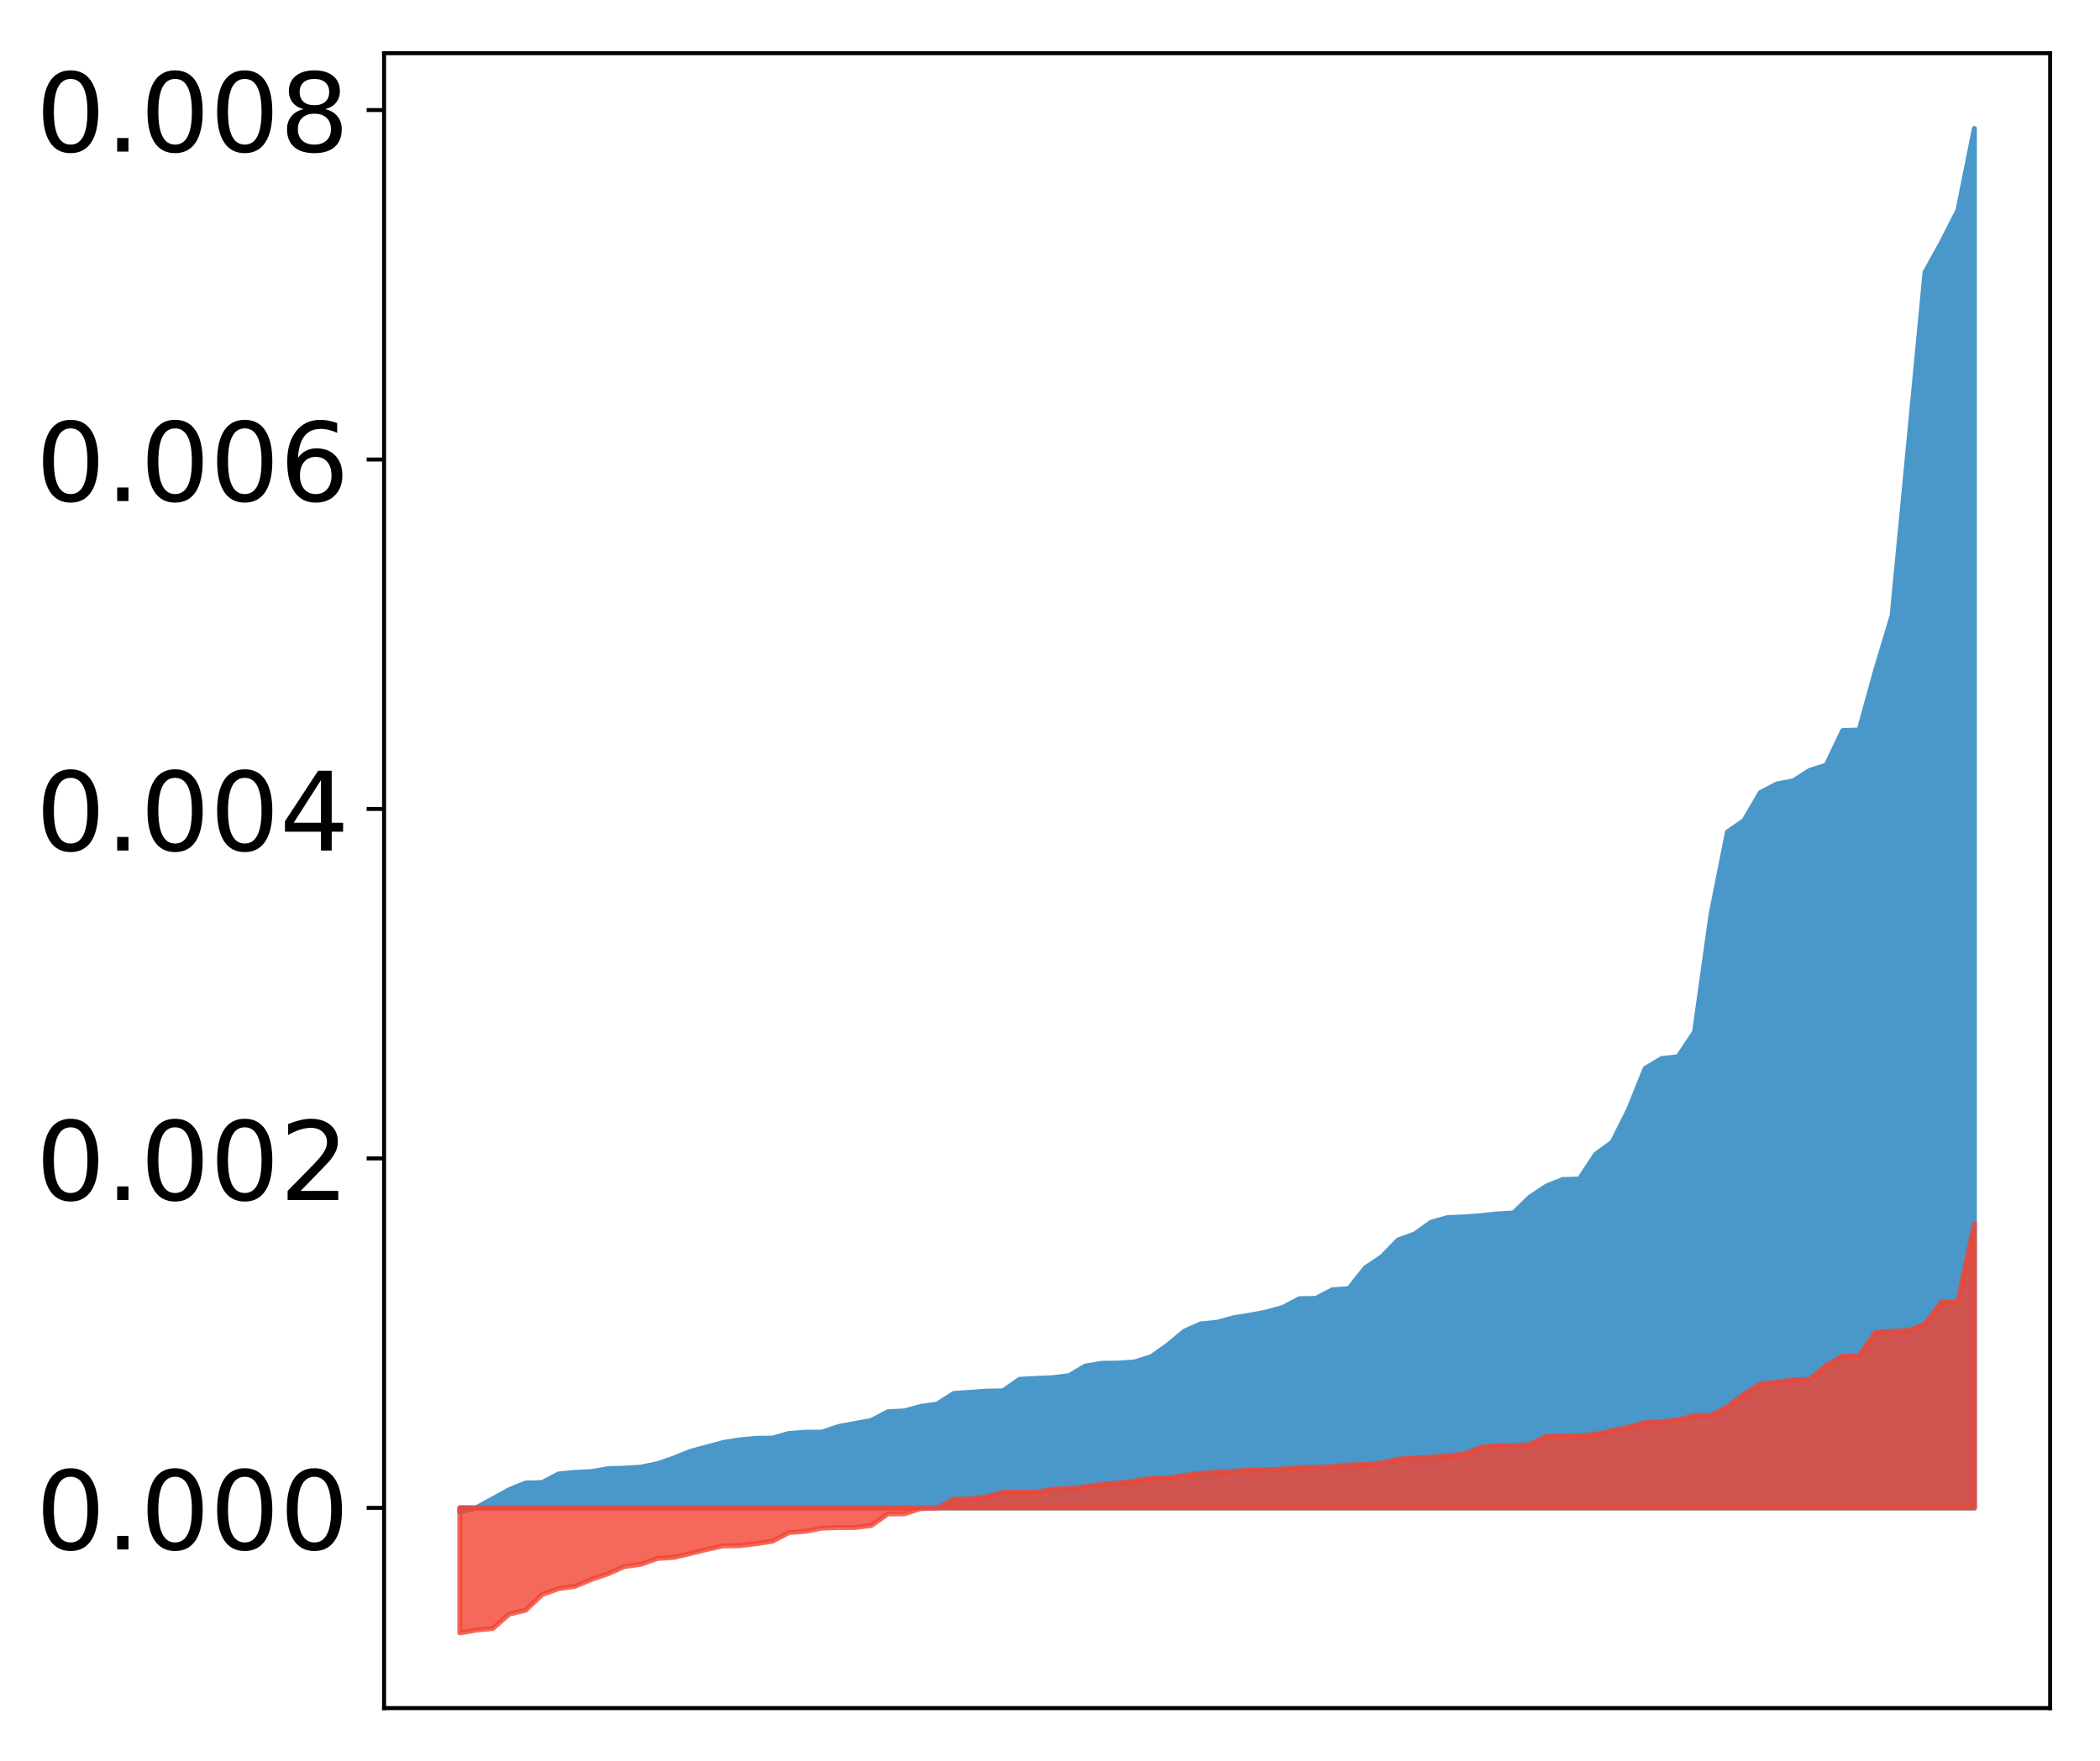 <?xml version="1.0" encoding="utf-8" standalone="no"?>
<!DOCTYPE svg PUBLIC "-//W3C//DTD SVG 1.1//EN"
  "http://www.w3.org/Graphics/SVG/1.1/DTD/svg11.dtd">
<!-- Created with matplotlib (http://matplotlib.org/) -->
<svg height="354pt" version="1.1" viewBox="0 0 422 354" width="422pt" xmlns="http://www.w3.org/2000/svg" xmlns:xlink="http://www.w3.org/1999/xlink">
 <defs>
  <style type="text/css">
*{stroke-linecap:butt;stroke-linejoin:round;}
  </style>
 </defs>
 <g id="figure_1">
  <g id="patch_1">
   <path d="M 0 354.04 
L 422.682 354.04 
L 422.682 0 
L 0 0 
z
" style="fill:#ffffff;"/>
  </g>
  <g id="axes_1">
   <g id="patch_2">
    <path d="M 77.182 343.34 
L 411.982 343.34 
L 411.982 10.7 
L 77.182 10.7 
z
" style="fill:#ffffff;"/>
   </g>
   <g id="PolyCollection_1">
    <defs>
     <path d="M 92.4 -50.157 
L 92.4 -50.946 
L 95.708 -50.946 
L 99.017 -50.946 
L 102.325 -50.946 
L 105.633 -50.946 
L 108.942 -50.946 
L 112.25 -50.946 
L 115.558 -50.946 
L 118.866 -50.946 
L 122.175 -50.946 
L 125.483 -50.946 
L 128.791 -50.946 
L 132.1 -50.946 
L 135.408 -50.946 
L 138.716 -50.946 
L 142.025 -50.946 
L 145.333 -50.946 
L 148.641 -50.946 
L 151.949 -50.946 
L 155.258 -50.946 
L 158.566 -50.946 
L 161.874 -50.946 
L 165.183 -50.946 
L 168.491 -50.946 
L 171.799 -50.946 
L 175.108 -50.946 
L 178.416 -50.946 
L 181.724 -50.946 
L 185.032 -50.946 
L 188.341 -50.946 
L 191.649 -50.946 
L 194.957 -50.946 
L 198.266 -50.946 
L 201.574 -50.946 
L 204.882 -50.946 
L 208.191 -50.946 
L 211.499 -50.946 
L 214.807 -50.946 
L 218.115 -50.946 
L 221.424 -50.946 
L 224.732 -50.946 
L 228.04 -50.946 
L 231.349 -50.946 
L 234.657 -50.946 
L 237.965 -50.946 
L 241.274 -50.946 
L 244.582 -50.946 
L 247.89 -50.946 
L 251.198 -50.946 
L 254.507 -50.946 
L 257.815 -50.946 
L 261.123 -50.946 
L 264.432 -50.946 
L 267.74 -50.946 
L 271.048 -50.946 
L 274.357 -50.946 
L 277.665 -50.946 
L 280.973 -50.946 
L 284.281 -50.946 
L 287.59 -50.946 
L 290.898 -50.946 
L 294.206 -50.946 
L 297.515 -50.946 
L 300.823 -50.946 
L 304.131 -50.946 
L 307.44 -50.946 
L 310.748 -50.946 
L 314.056 -50.946 
L 317.364 -50.946 
L 320.673 -50.946 
L 323.981 -50.946 
L 327.289 -50.946 
L 330.598 -50.946 
L 333.906 -50.946 
L 337.214 -50.946 
L 340.523 -50.946 
L 343.831 -50.946 
L 347.139 -50.946 
L 350.447 -50.946 
L 353.756 -50.946 
L 357.064 -50.946 
L 360.372 -50.946 
L 363.681 -50.946 
L 366.989 -50.946 
L 370.297 -50.946 
L 373.606 -50.946 
L 376.914 -50.946 
L 380.222 -50.946 
L 383.53 -50.946 
L 386.839 -50.946 
L 390.147 -50.946 
L 393.455 -50.946 
L 396.764 -50.946 
L 396.764 -328.22 
L 396.764 -328.22 
L 393.455 -311.779 
L 390.147 -305.282 
L 386.839 -299.3 
L 383.53 -264.681 
L 380.222 -230.282 
L 376.914 -219.292 
L 373.606 -207.298 
L 370.297 -207.181 
L 366.989 -200.24 
L 363.681 -199.196 
L 360.372 -197.091 
L 357.064 -196.45 
L 353.756 -194.727 
L 350.447 -189.098 
L 347.139 -186.809 
L 343.831 -170.195 
L 340.523 -146.602 
L 337.214 -141.615 
L 333.906 -141.266 
L 330.598 -139.273 
L 327.289 -131.038 
L 323.981 -124.445 
L 320.673 -122.04 
L 317.364 -117.037 
L 314.056 -116.951 
L 310.748 -115.623 
L 307.44 -113.429 
L 304.131 -110.225 
L 300.823 -110.034 
L 297.515 -109.675 
L 294.206 -109.434 
L 290.898 -109.293 
L 287.59 -108.369 
L 284.281 -105.998 
L 280.973 -104.797 
L 277.665 -101.411 
L 274.357 -99.197 
L 271.048 -95 
L 267.74 -94.775 
L 264.432 -93.05 
L 261.123 -92.992 
L 257.815 -91.242 
L 254.507 -90.32 
L 251.198 -89.684 
L 247.89 -89.157 
L 244.582 -88.243 
L 241.274 -87.928 
L 237.965 -86.448 
L 234.657 -83.681 
L 231.349 -81.336 
L 228.04 -80.289 
L 224.732 -80.042 
L 221.424 -80.005 
L 218.115 -79.463 
L 214.807 -77.509 
L 211.499 -77.105 
L 208.191 -76.97 
L 204.882 -76.786 
L 201.574 -74.471 
L 198.266 -74.408 
L 194.957 -74.17 
L 191.649 -73.944 
L 188.341 -71.819 
L 185.032 -71.335 
L 181.724 -70.434 
L 178.416 -70.264 
L 175.108 -68.519 
L 171.799 -67.916 
L 168.491 -67.291 
L 165.183 -66.171 
L 161.874 -66.146 
L 158.566 -65.911 
L 155.258 -64.975 
L 151.949 -64.926 
L 148.641 -64.618 
L 145.333 -64.084 
L 142.025 -63.186 
L 138.716 -62.304 
L 135.408 -60.953 
L 132.1 -59.822 
L 128.791 -59.138 
L 125.483 -58.926 
L 122.175 -58.821 
L 118.866 -58.241 
L 115.558 -58.076 
L 112.25 -57.759 
L 108.942 -56.035 
L 105.633 -55.946 
L 102.325 -54.598 
L 99.017 -52.776 
L 95.708 -50.967 
L 92.4 -50.157 
z
" id="m1cbce9db93" style="stroke:#4a98c9;"/>
    </defs>
    <g clip-path="url(#p7a25478dfc)">
     <use style="fill:#4a98c9;stroke:#4a98c9;" x="0" xlink:href="#m1cbce9db93" y="354.04"/>
    </g>
   </g>
   <g id="PolyCollection_2">
    <defs>
     <path d="M 92.4 -25.82 
L 92.4 -50.946 
L 95.708 -50.946 
L 99.017 -50.946 
L 102.325 -50.946 
L 105.633 -50.946 
L 108.942 -50.946 
L 112.25 -50.946 
L 115.558 -50.946 
L 118.866 -50.946 
L 122.175 -50.946 
L 125.483 -50.946 
L 128.791 -50.946 
L 132.1 -50.946 
L 135.408 -50.946 
L 138.716 -50.946 
L 142.025 -50.946 
L 145.333 -50.946 
L 148.641 -50.946 
L 151.949 -50.946 
L 155.258 -50.946 
L 158.566 -50.946 
L 161.874 -50.946 
L 165.183 -50.946 
L 168.491 -50.946 
L 171.799 -50.946 
L 175.108 -50.946 
L 178.416 -50.946 
L 181.724 -50.946 
L 185.032 -50.946 
L 188.341 -50.946 
L 191.649 -50.946 
L 194.957 -50.946 
L 198.266 -50.946 
L 201.574 -50.946 
L 204.882 -50.946 
L 208.191 -50.946 
L 211.499 -50.946 
L 214.807 -50.946 
L 218.115 -50.946 
L 221.424 -50.946 
L 224.732 -50.946 
L 228.04 -50.946 
L 231.349 -50.946 
L 234.657 -50.946 
L 237.965 -50.946 
L 241.274 -50.946 
L 244.582 -50.946 
L 247.89 -50.946 
L 251.198 -50.946 
L 254.507 -50.946 
L 257.815 -50.946 
L 261.123 -50.946 
L 264.432 -50.946 
L 267.74 -50.946 
L 271.048 -50.946 
L 274.357 -50.946 
L 277.665 -50.946 
L 280.973 -50.946 
L 284.281 -50.946 
L 287.59 -50.946 
L 290.898 -50.946 
L 294.206 -50.946 
L 297.515 -50.946 
L 300.823 -50.946 
L 304.131 -50.946 
L 307.44 -50.946 
L 310.748 -50.946 
L 314.056 -50.946 
L 317.364 -50.946 
L 320.673 -50.946 
L 323.981 -50.946 
L 327.289 -50.946 
L 330.598 -50.946 
L 333.906 -50.946 
L 337.214 -50.946 
L 340.523 -50.946 
L 343.831 -50.946 
L 347.139 -50.946 
L 350.447 -50.946 
L 353.756 -50.946 
L 357.064 -50.946 
L 360.372 -50.946 
L 363.681 -50.946 
L 366.989 -50.946 
L 370.297 -50.946 
L 373.606 -50.946 
L 376.914 -50.946 
L 380.222 -50.946 
L 383.53 -50.946 
L 386.839 -50.946 
L 390.147 -50.946 
L 393.455 -50.946 
L 396.764 -50.946 
L 396.764 -108.09 
L 396.764 -108.09 
L 393.455 -92.399 
L 390.147 -92.283 
L 386.839 -87.895 
L 383.53 -86.6 
L 380.222 -86.41 
L 376.914 -86.281 
L 373.606 -81.505 
L 370.297 -81.44 
L 366.989 -79.577 
L 363.681 -76.759 
L 360.372 -76.706 
L 357.064 -76.199 
L 353.756 -75.87 
L 350.447 -73.776 
L 347.139 -71.258 
L 343.831 -69.545 
L 340.523 -69.494 
L 337.214 -68.635 
L 333.906 -68.254 
L 330.598 -68.11 
L 327.289 -67.151 
L 323.981 -66.451 
L 320.673 -65.748 
L 317.364 -65.408 
L 314.056 -65.377 
L 310.748 -65.344 
L 307.44 -63.669 
L 304.131 -63.433 
L 300.823 -63.431 
L 297.515 -63.09 
L 294.206 -61.769 
L 290.898 -61.388 
L 287.59 -61.128 
L 284.281 -60.976 
L 280.973 -60.72 
L 277.665 -59.985 
L 274.357 -59.653 
L 271.048 -59.568 
L 267.74 -59.222 
L 264.432 -59.091 
L 261.123 -59.056 
L 257.815 -58.748 
L 254.507 -58.594 
L 251.198 -58.548 
L 247.89 -58.311 
L 244.582 -58.097 
L 241.274 -57.89 
L 237.965 -57.448 
L 234.657 -56.924 
L 231.349 -56.894 
L 228.04 -56.363 
L 224.732 -55.92 
L 221.424 -55.696 
L 218.115 -55.205 
L 214.807 -54.819 
L 211.499 -54.7 
L 208.191 -54.088 
L 204.882 -54.087 
L 201.574 -54.078 
L 198.266 -53.169 
L 194.957 -52.734 
L 191.649 -52.7 
L 188.341 -50.9 
L 185.032 -50.803 
L 181.724 -49.756 
L 178.416 -49.736 
L 175.108 -47.412 
L 171.799 -47.003 
L 168.491 -46.994 
L 165.183 -46.882 
L 161.874 -46.24 
L 158.566 -45.993 
L 155.258 -44.261 
L 151.949 -43.743 
L 148.641 -43.35 
L 145.333 -43.316 
L 142.025 -42.595 
L 138.716 -41.774 
L 135.408 -40.99 
L 132.1 -40.789 
L 128.791 -39.615 
L 125.483 -39.165 
L 122.175 -37.7 
L 118.866 -36.58 
L 115.558 -35.193 
L 112.25 -34.709 
L 108.942 -33.538 
L 105.633 -30.383 
L 102.325 -29.593 
L 99.017 -26.698 
L 95.708 -26.39 
L 92.4 -25.82 
z
" id="m4e95b24117" style="stroke:#f14432;stroke-opacity:0.8;"/>
    </defs>
    <g clip-path="url(#p7a25478dfc)">
     <use style="fill:#f14432;fill-opacity:0.8;stroke:#f14432;stroke-opacity:0.8;" x="0" xlink:href="#m4e95b24117" y="354.04"/>
    </g>
   </g>
   <g id="matplotlib.axis_1"/>
   <g id="matplotlib.axis_2">
    <g id="ytick_1">
     <g id="line2d_1">
      <defs>
       <path d="M 0 0 
L -3.5 0 
" id="md123c0f573" style="stroke:#000000;stroke-width:0.8;"/>
      </defs>
      <g>
       <use style="stroke:#000000;stroke-width:0.8;" x="77.182" xlink:href="#md123c0f573" y="303.094"/>
      </g>
     </g>
     <g id="text_1">
      <!-- 0.000 -->
      <defs>
       <path d="M 31.781 66.406 
Q 24.172 66.406 20.328 58.906 
Q 16.5 51.422 16.5 36.375 
Q 16.5 21.391 20.328 13.891 
Q 24.172 6.391 31.781 6.391 
Q 39.453 6.391 43.281 13.891 
Q 47.125 21.391 47.125 36.375 
Q 47.125 51.422 43.281 58.906 
Q 39.453 66.406 31.781 66.406 
z
M 31.781 74.219 
Q 44.047 74.219 50.516 64.516 
Q 56.984 54.828 56.984 36.375 
Q 56.984 17.969 50.516 8.266 
Q 44.047 -1.422 31.781 -1.422 
Q 19.531 -1.422 13.062 8.266 
Q 6.594 17.969 6.594 36.375 
Q 6.594 54.828 13.062 64.516 
Q 19.531 74.219 31.781 74.219 
z
" id="DejaVuSans-30"/>
       <path d="M 10.688 12.406 
L 21 12.406 
L 21 0 
L 10.688 0 
z
" id="DejaVuSans-2e"/>
      </defs>
      <g transform="translate(7.2 311.453)scale(0.22 -0.22)">
       <use xlink:href="#DejaVuSans-30"/>
       <use x="63.623" xlink:href="#DejaVuSans-2e"/>
       <use x="95.41" xlink:href="#DejaVuSans-30"/>
       <use x="159.033" xlink:href="#DejaVuSans-30"/>
       <use x="222.656" xlink:href="#DejaVuSans-30"/>
      </g>
     </g>
    </g>
    <g id="ytick_2">
     <g id="line2d_2">
      <g>
       <use style="stroke:#000000;stroke-width:0.8;" x="77.182" xlink:href="#md123c0f573" y="232.85"/>
      </g>
     </g>
     <g id="text_2">
      <!-- 0.002 -->
      <defs>
       <path d="M 19.188 8.297 
L 53.609 8.297 
L 53.609 0 
L 7.328 0 
L 7.328 8.297 
Q 12.938 14.109 22.625 23.891 
Q 32.328 33.688 34.812 36.531 
Q 39.547 41.844 41.422 45.531 
Q 43.312 49.219 43.312 52.781 
Q 43.312 58.594 39.234 62.25 
Q 35.156 65.922 28.609 65.922 
Q 23.969 65.922 18.812 64.312 
Q 13.672 62.703 7.812 59.422 
L 7.812 69.391 
Q 13.766 71.781 18.938 73 
Q 24.125 74.219 28.422 74.219 
Q 39.75 74.219 46.484 68.547 
Q 53.219 62.891 53.219 53.422 
Q 53.219 48.922 51.531 44.891 
Q 49.859 40.875 45.406 35.406 
Q 44.188 33.984 37.641 27.219 
Q 31.109 20.453 19.188 8.297 
z
" id="DejaVuSans-32"/>
      </defs>
      <g transform="translate(7.2 241.208)scale(0.22 -0.22)">
       <use xlink:href="#DejaVuSans-30"/>
       <use x="63.623" xlink:href="#DejaVuSans-2e"/>
       <use x="95.41" xlink:href="#DejaVuSans-30"/>
       <use x="159.033" xlink:href="#DejaVuSans-30"/>
       <use x="222.656" xlink:href="#DejaVuSans-32"/>
      </g>
     </g>
    </g>
    <g id="ytick_3">
     <g id="line2d_3">
      <g>
       <use style="stroke:#000000;stroke-width:0.8;" x="77.182" xlink:href="#md123c0f573" y="162.605"/>
      </g>
     </g>
     <g id="text_3">
      <!-- 0.004 -->
      <defs>
       <path d="M 37.797 64.312 
L 12.891 25.391 
L 37.797 25.391 
z
M 35.203 72.906 
L 47.609 72.906 
L 47.609 25.391 
L 58.016 25.391 
L 58.016 17.188 
L 47.609 17.188 
L 47.609 0 
L 37.797 0 
L 37.797 17.188 
L 4.891 17.188 
L 4.891 26.703 
z
" id="DejaVuSans-34"/>
      </defs>
      <g transform="translate(7.2 170.963)scale(0.22 -0.22)">
       <use xlink:href="#DejaVuSans-30"/>
       <use x="63.623" xlink:href="#DejaVuSans-2e"/>
       <use x="95.41" xlink:href="#DejaVuSans-30"/>
       <use x="159.033" xlink:href="#DejaVuSans-30"/>
       <use x="222.656" xlink:href="#DejaVuSans-34"/>
      </g>
     </g>
    </g>
    <g id="ytick_4">
     <g id="line2d_4">
      <g>
       <use style="stroke:#000000;stroke-width:0.8;" x="77.182" xlink:href="#md123c0f573" y="92.36"/>
      </g>
     </g>
     <g id="text_4">
      <!-- 0.006 -->
      <defs>
       <path d="M 33.016 40.375 
Q 26.375 40.375 22.484 35.828 
Q 18.609 31.297 18.609 23.391 
Q 18.609 15.531 22.484 10.953 
Q 26.375 6.391 33.016 6.391 
Q 39.656 6.391 43.531 10.953 
Q 47.406 15.531 47.406 23.391 
Q 47.406 31.297 43.531 35.828 
Q 39.656 40.375 33.016 40.375 
z
M 52.594 71.297 
L 52.594 62.312 
Q 48.875 64.062 45.094 64.984 
Q 41.312 65.922 37.594 65.922 
Q 27.828 65.922 22.672 59.328 
Q 17.531 52.734 16.797 39.406 
Q 19.672 43.656 24.016 45.922 
Q 28.375 48.188 33.594 48.188 
Q 44.578 48.188 50.953 41.516 
Q 57.328 34.859 57.328 23.391 
Q 57.328 12.156 50.688 5.359 
Q 44.047 -1.422 33.016 -1.422 
Q 20.359 -1.422 13.672 8.266 
Q 6.984 17.969 6.984 36.375 
Q 6.984 53.656 15.188 63.938 
Q 23.391 74.219 37.203 74.219 
Q 40.922 74.219 44.703 73.484 
Q 48.484 72.75 52.594 71.297 
z
" id="DejaVuSans-36"/>
      </defs>
      <g transform="translate(7.2 100.718)scale(0.22 -0.22)">
       <use xlink:href="#DejaVuSans-30"/>
       <use x="63.623" xlink:href="#DejaVuSans-2e"/>
       <use x="95.41" xlink:href="#DejaVuSans-30"/>
       <use x="159.033" xlink:href="#DejaVuSans-30"/>
       <use x="222.656" xlink:href="#DejaVuSans-36"/>
      </g>
     </g>
    </g>
    <g id="ytick_5">
     <g id="line2d_5">
      <g>
       <use style="stroke:#000000;stroke-width:0.8;" x="77.182" xlink:href="#md123c0f573" y="22.115"/>
      </g>
     </g>
     <g id="text_5">
      <!-- 0.008 -->
      <defs>
       <path d="M 31.781 34.625 
Q 24.75 34.625 20.719 30.859 
Q 16.703 27.094 16.703 20.516 
Q 16.703 13.922 20.719 10.156 
Q 24.75 6.391 31.781 6.391 
Q 38.812 6.391 42.859 10.172 
Q 46.922 13.969 46.922 20.516 
Q 46.922 27.094 42.891 30.859 
Q 38.875 34.625 31.781 34.625 
z
M 21.922 38.812 
Q 15.578 40.375 12.031 44.719 
Q 8.5 49.078 8.5 55.328 
Q 8.5 64.062 14.719 69.141 
Q 20.953 74.219 31.781 74.219 
Q 42.672 74.219 48.875 69.141 
Q 55.078 64.062 55.078 55.328 
Q 55.078 49.078 51.531 44.719 
Q 48 40.375 41.703 38.812 
Q 48.828 37.156 52.797 32.312 
Q 56.781 27.484 56.781 20.516 
Q 56.781 9.906 50.312 4.234 
Q 43.844 -1.422 31.781 -1.422 
Q 19.734 -1.422 13.25 4.234 
Q 6.781 9.906 6.781 20.516 
Q 6.781 27.484 10.781 32.312 
Q 14.797 37.156 21.922 38.812 
z
M 18.312 54.391 
Q 18.312 48.734 21.844 45.562 
Q 25.391 42.391 31.781 42.391 
Q 38.141 42.391 41.719 45.562 
Q 45.312 48.734 45.312 54.391 
Q 45.312 60.062 41.719 63.234 
Q 38.141 66.406 31.781 66.406 
Q 25.391 66.406 21.844 63.234 
Q 18.312 60.062 18.312 54.391 
z
" id="DejaVuSans-38"/>
      </defs>
      <g transform="translate(7.2 30.474)scale(0.22 -0.22)">
       <use xlink:href="#DejaVuSans-30"/>
       <use x="63.623" xlink:href="#DejaVuSans-2e"/>
       <use x="95.41" xlink:href="#DejaVuSans-30"/>
       <use x="159.033" xlink:href="#DejaVuSans-30"/>
       <use x="222.656" xlink:href="#DejaVuSans-38"/>
      </g>
     </g>
    </g>
   </g>
   <g id="patch_3">
    <path d="M 77.182 343.34 
L 77.182 10.7 
" style="fill:none;stroke:#000000;stroke-linecap:square;stroke-linejoin:miter;stroke-width:0.8;"/>
   </g>
   <g id="patch_4">
    <path d="M 411.982 343.34 
L 411.982 10.7 
" style="fill:none;stroke:#000000;stroke-linecap:square;stroke-linejoin:miter;stroke-width:0.8;"/>
   </g>
   <g id="patch_5">
    <path d="M 77.182 343.34 
L 411.982 343.34 
" style="fill:none;stroke:#000000;stroke-linecap:square;stroke-linejoin:miter;stroke-width:0.8;"/>
   </g>
   <g id="patch_6">
    <path d="M 77.182 10.7 
L 411.982 10.7 
" style="fill:none;stroke:#000000;stroke-linecap:square;stroke-linejoin:miter;stroke-width:0.8;"/>
   </g>
  </g>
 </g>
 <defs>
  <clipPath id="p7a25478dfc">
   <rect height="332.64" width="334.8" x="77.182" y="10.7"/>
  </clipPath>
 </defs>
</svg>
